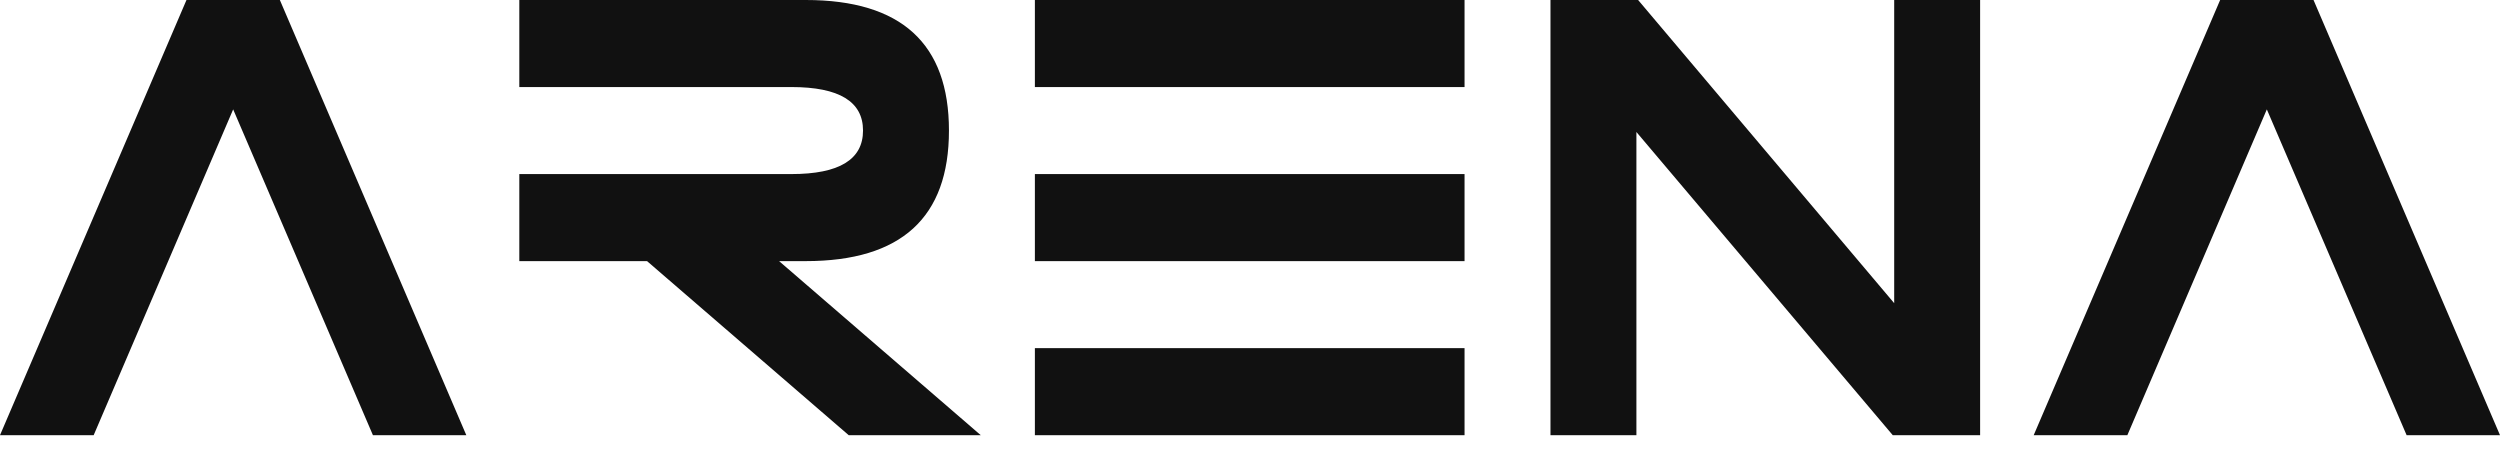 <svg width="105" height="19" viewBox="0 0 105 19" fill="none" xmlns="http://www.w3.org/2000/svg">
<path d="M3.934 18.278L9.793 4.594L15.663 18.278H19.585L11.754 0H7.832L0 18.278H3.934ZM41.192 18.278L32.722 10.967H33.841C37.851 10.967 39.856 9.139 39.856 5.483C39.856 1.828 37.851 0 33.841 0H21.811V3.656H33.24C35.245 3.656 36.247 4.265 36.247 5.483C36.247 6.702 35.245 7.311 33.24 7.311H21.811V10.967H27.176L35.646 18.278H41.192ZM61.511 3.656V0H43.465V3.656H61.511ZM61.511 10.967V7.311H43.465V10.967H61.511ZM61.511 18.278V14.622H43.465V18.278H61.511ZM68.729 18.278V5.544L79.496 18.278H83.165V0H79.556V12.733L68.801 0H65.12V18.278H68.729ZM89.349 18.278L95.207 4.594L101.078 18.278H105L97.168 0H93.246L85.415 18.278H89.349Z" fill="#111111"/>
</svg>

